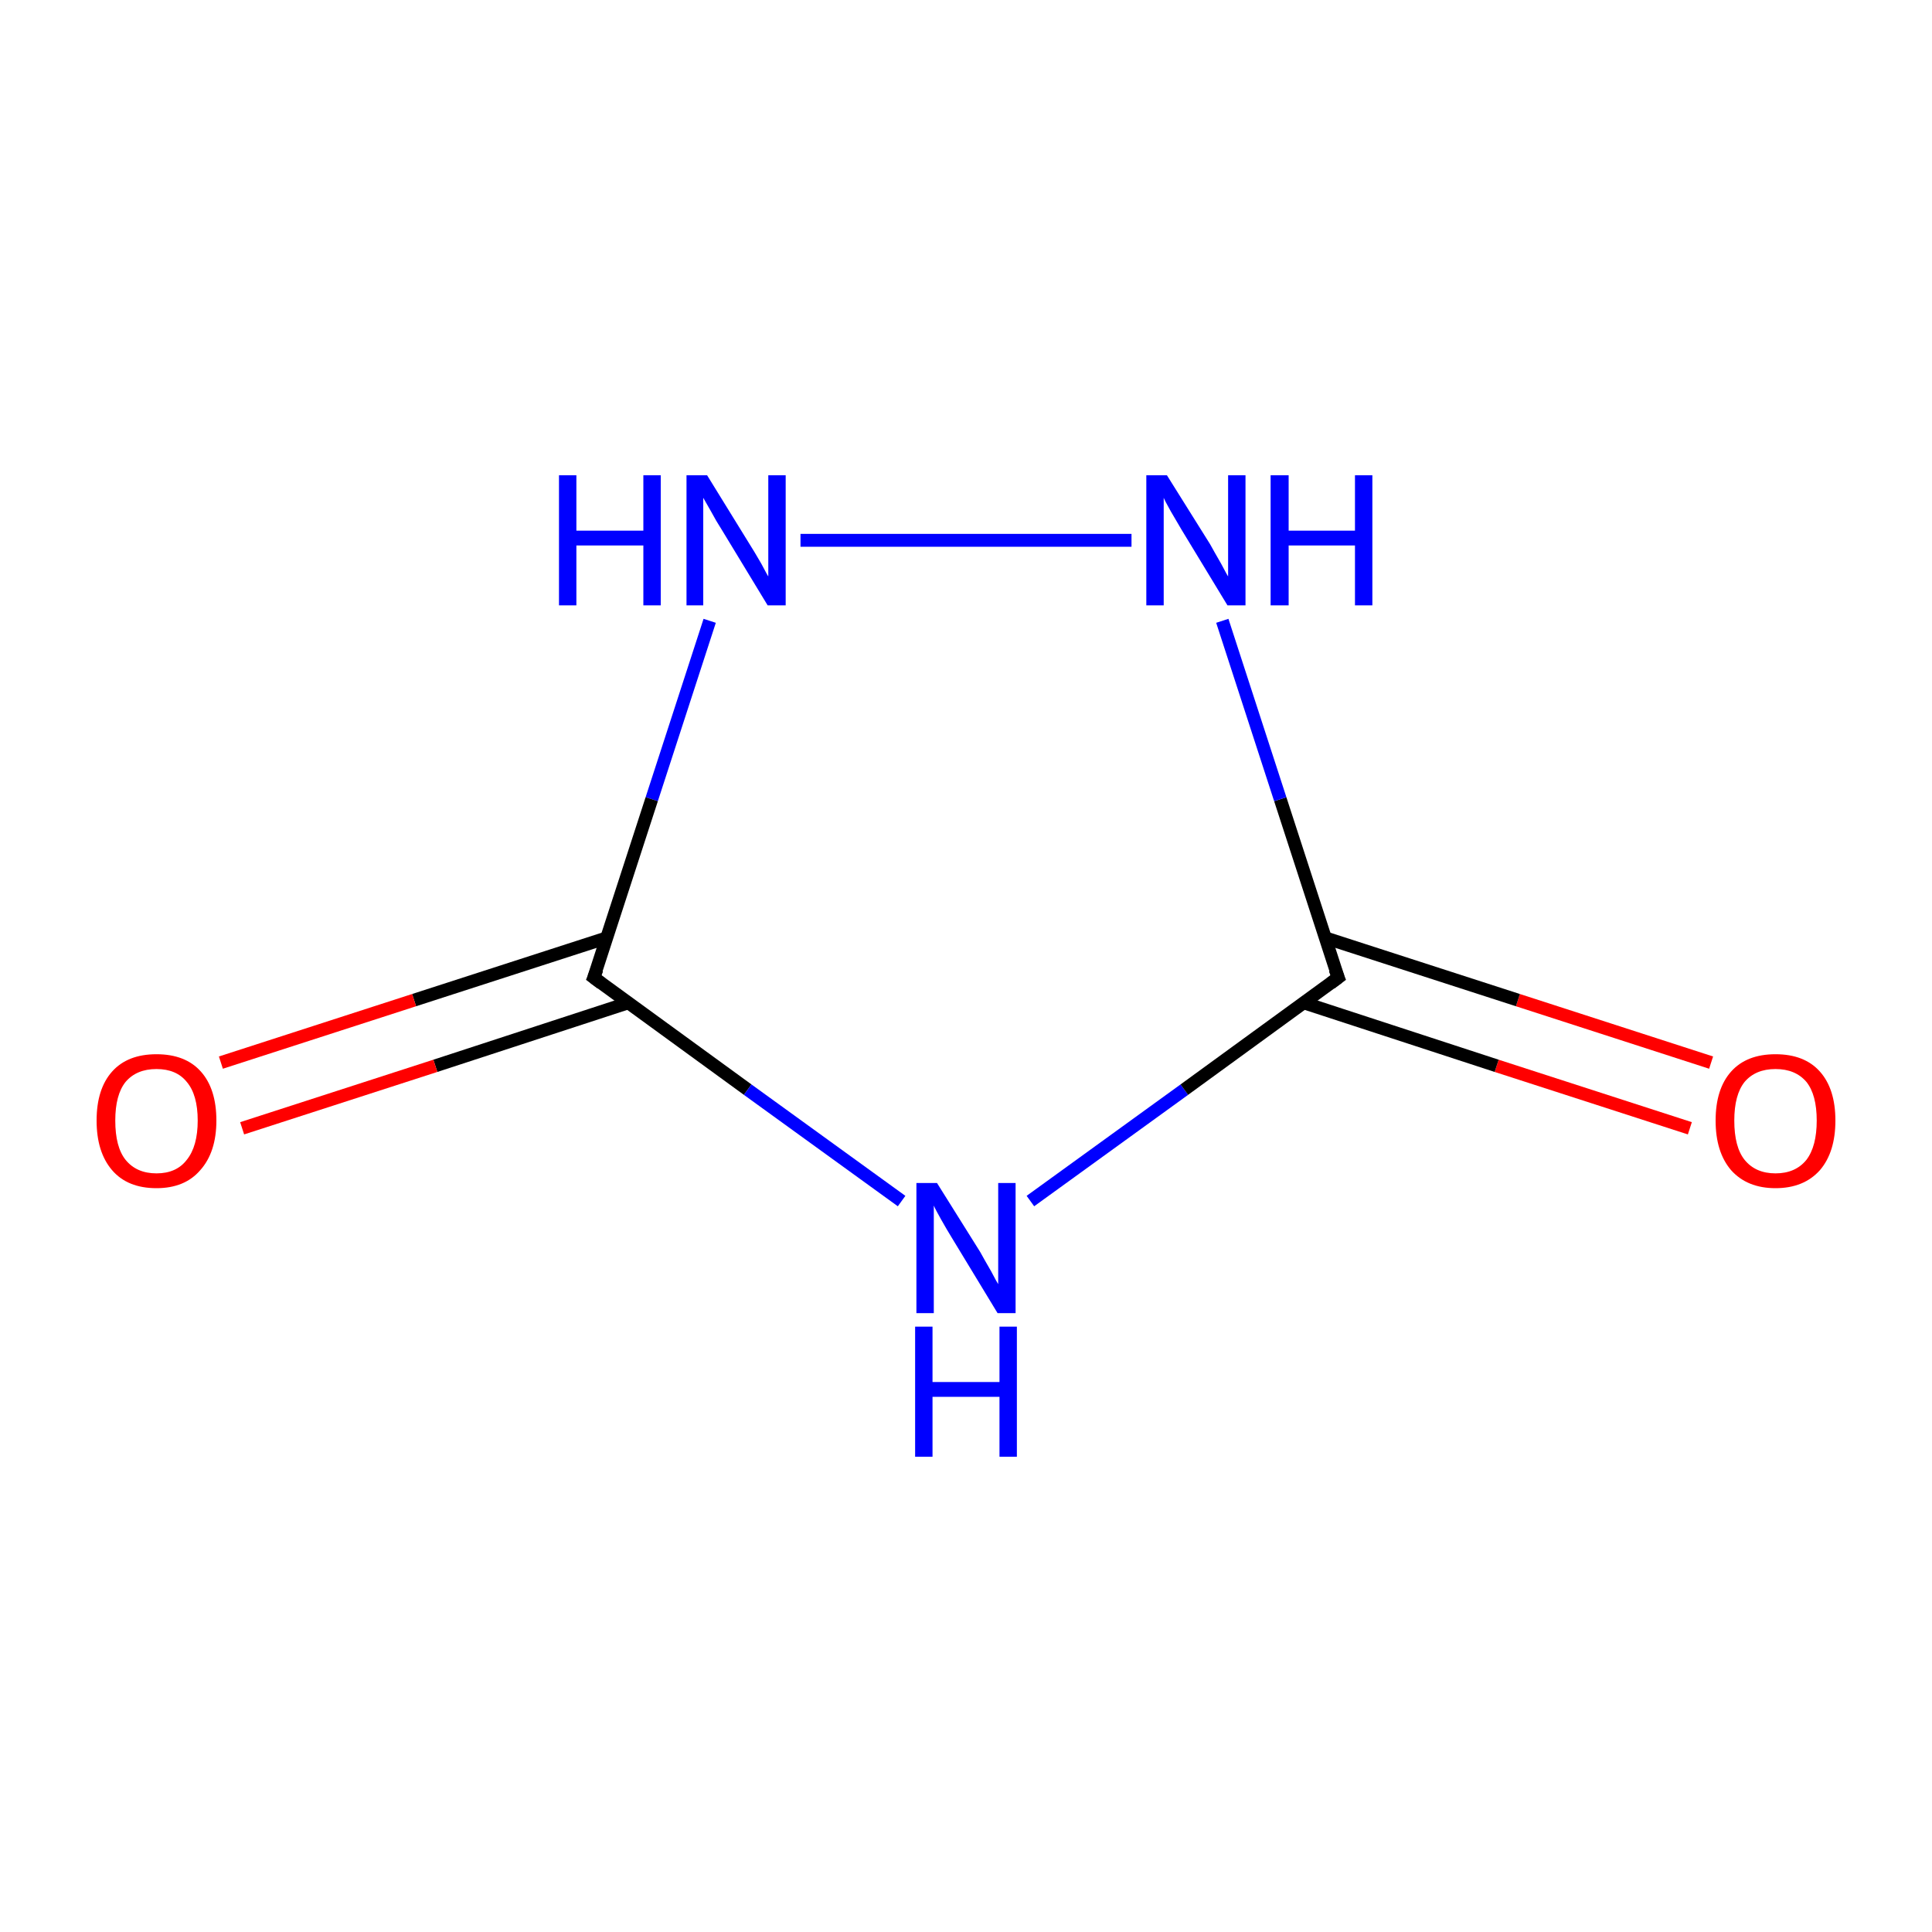 <?xml version='1.0' encoding='iso-8859-1'?>
<svg version='1.1' baseProfile='full'
              xmlns='http://www.w3.org/2000/svg'
                      xmlns:rdkit='http://www.rdkit.org/xml'
                      xmlns:xlink='http://www.w3.org/1999/xlink'
                  xml:space='preserve'
width='300px' height='300px' viewBox='0 0 300 300'>
<!-- END OF HEADER -->
<rect style='opacity:1.0;fill:#FFFFFF;stroke:none' width='300.0' height='300.0' x='0.0' y='0.0'> </rect>
<path class='bond-0 atom-0 atom-1' d='M 262.4,175.2 L 232.4,165.5' style='fill:none;fill-rule:evenodd;stroke:#FF0000;stroke-width:2.0px;stroke-linecap:butt;stroke-linejoin:miter;stroke-opacity:1' />
<path class='bond-0 atom-0 atom-1' d='M 232.4,165.5 L 202.4,155.7' style='fill:none;fill-rule:evenodd;stroke:#000000;stroke-width:2.0px;stroke-linecap:butt;stroke-linejoin:miter;stroke-opacity:1' />
<path class='bond-0 atom-0 atom-1' d='M 265.7,165.0 L 235.7,155.3' style='fill:none;fill-rule:evenodd;stroke:#FF0000;stroke-width:2.0px;stroke-linecap:butt;stroke-linejoin:miter;stroke-opacity:1' />
<path class='bond-0 atom-0 atom-1' d='M 235.7,155.3 L 205.7,145.6' style='fill:none;fill-rule:evenodd;stroke:#000000;stroke-width:2.0px;stroke-linecap:butt;stroke-linejoin:miter;stroke-opacity:1' />
<path class='bond-1 atom-1 atom-2' d='M 207.8,151.8 L 198.8,124.1' style='fill:none;fill-rule:evenodd;stroke:#000000;stroke-width:2.0px;stroke-linecap:butt;stroke-linejoin:miter;stroke-opacity:1' />
<path class='bond-1 atom-1 atom-2' d='M 198.8,124.1 L 189.8,96.4' style='fill:none;fill-rule:evenodd;stroke:#0000FF;stroke-width:2.0px;stroke-linecap:butt;stroke-linejoin:miter;stroke-opacity:1' />
<path class='bond-2 atom-2 atom-3' d='M 175.7,83.9 L 124.3,83.9' style='fill:none;fill-rule:evenodd;stroke:#0000FF;stroke-width:2.0px;stroke-linecap:butt;stroke-linejoin:miter;stroke-opacity:1' />
<path class='bond-3 atom-3 atom-4' d='M 110.2,96.4 L 101.2,124.1' style='fill:none;fill-rule:evenodd;stroke:#0000FF;stroke-width:2.0px;stroke-linecap:butt;stroke-linejoin:miter;stroke-opacity:1' />
<path class='bond-3 atom-3 atom-4' d='M 101.2,124.1 L 92.2,151.8' style='fill:none;fill-rule:evenodd;stroke:#000000;stroke-width:2.0px;stroke-linecap:butt;stroke-linejoin:miter;stroke-opacity:1' />
<path class='bond-4 atom-4 atom-5' d='M 94.3,145.6 L 64.3,155.3' style='fill:none;fill-rule:evenodd;stroke:#000000;stroke-width:2.0px;stroke-linecap:butt;stroke-linejoin:miter;stroke-opacity:1' />
<path class='bond-4 atom-4 atom-5' d='M 64.3,155.3 L 34.3,165.0' style='fill:none;fill-rule:evenodd;stroke:#FF0000;stroke-width:2.0px;stroke-linecap:butt;stroke-linejoin:miter;stroke-opacity:1' />
<path class='bond-4 atom-4 atom-5' d='M 97.6,155.7 L 67.6,165.5' style='fill:none;fill-rule:evenodd;stroke:#000000;stroke-width:2.0px;stroke-linecap:butt;stroke-linejoin:miter;stroke-opacity:1' />
<path class='bond-4 atom-4 atom-5' d='M 67.6,165.5 L 37.6,175.2' style='fill:none;fill-rule:evenodd;stroke:#FF0000;stroke-width:2.0px;stroke-linecap:butt;stroke-linejoin:miter;stroke-opacity:1' />
<path class='bond-5 atom-4 atom-6' d='M 92.2,151.8 L 116.1,169.2' style='fill:none;fill-rule:evenodd;stroke:#000000;stroke-width:2.0px;stroke-linecap:butt;stroke-linejoin:miter;stroke-opacity:1' />
<path class='bond-5 atom-4 atom-6' d='M 116.1,169.2 L 140.0,186.5' style='fill:none;fill-rule:evenodd;stroke:#0000FF;stroke-width:2.0px;stroke-linecap:butt;stroke-linejoin:miter;stroke-opacity:1' />
<path class='bond-6 atom-6 atom-1' d='M 160.0,186.5 L 183.9,169.2' style='fill:none;fill-rule:evenodd;stroke:#0000FF;stroke-width:2.0px;stroke-linecap:butt;stroke-linejoin:miter;stroke-opacity:1' />
<path class='bond-6 atom-6 atom-1' d='M 183.9,169.2 L 207.8,151.8' style='fill:none;fill-rule:evenodd;stroke:#000000;stroke-width:2.0px;stroke-linecap:butt;stroke-linejoin:miter;stroke-opacity:1' />
<path d='M 207.3,150.5 L 207.8,151.8 L 206.6,152.7' style='fill:none;stroke:#000000;stroke-width:2.0px;stroke-linecap:butt;stroke-linejoin:miter;stroke-miterlimit:10;stroke-opacity:1;' />
<path d='M 92.7,150.5 L 92.2,151.8 L 93.4,152.7' style='fill:none;stroke:#000000;stroke-width:2.0px;stroke-linecap:butt;stroke-linejoin:miter;stroke-miterlimit:10;stroke-opacity:1;' />
<path class='atom-0' d='M 266.4 174.0
Q 266.4 169.1, 268.8 166.4
Q 271.2 163.7, 275.7 163.7
Q 280.2 163.7, 282.6 166.4
Q 285.0 169.1, 285.0 174.0
Q 285.0 178.9, 282.6 181.7
Q 280.1 184.5, 275.7 184.5
Q 271.3 184.5, 268.8 181.7
Q 266.4 178.9, 266.4 174.0
M 275.7 182.2
Q 278.8 182.2, 280.5 180.1
Q 282.1 178.0, 282.1 174.0
Q 282.1 170.0, 280.5 168.0
Q 278.8 166.0, 275.7 166.0
Q 272.6 166.0, 270.9 168.0
Q 269.3 170.0, 269.3 174.0
Q 269.3 178.1, 270.9 180.1
Q 272.6 182.2, 275.7 182.2
' fill='#FF0000'/>
<path class='atom-2' d='M 181.2 73.8
L 187.9 84.5
Q 188.5 85.6, 189.6 87.5
Q 190.6 89.4, 190.7 89.5
L 190.7 73.8
L 193.4 73.8
L 193.4 94.0
L 190.6 94.0
L 183.5 82.3
Q 182.7 80.9, 181.8 79.4
Q 180.9 77.8, 180.7 77.3
L 180.7 94.0
L 178.0 94.0
L 178.0 73.8
L 181.2 73.8
' fill='#0000FF'/>
<path class='atom-2' d='M 197.3 73.8
L 200.1 73.8
L 200.1 82.4
L 210.4 82.4
L 210.4 73.8
L 213.1 73.8
L 213.1 94.0
L 210.4 94.0
L 210.4 84.7
L 200.1 84.7
L 200.1 94.0
L 197.3 94.0
L 197.3 73.8
' fill='#0000FF'/>
<path class='atom-3' d='M 86.8 73.8
L 89.5 73.8
L 89.5 82.4
L 99.9 82.4
L 99.9 73.8
L 102.6 73.8
L 102.6 94.0
L 99.9 94.0
L 99.9 84.7
L 89.5 84.7
L 89.5 94.0
L 86.8 94.0
L 86.8 73.8
' fill='#0000FF'/>
<path class='atom-3' d='M 109.8 73.8
L 116.4 84.5
Q 117.1 85.6, 118.2 87.5
Q 119.2 89.4, 119.3 89.5
L 119.3 73.8
L 122.0 73.8
L 122.0 94.0
L 119.2 94.0
L 112.1 82.3
Q 111.2 80.9, 110.4 79.4
Q 109.5 77.8, 109.2 77.3
L 109.2 94.0
L 106.6 94.0
L 106.6 73.8
L 109.8 73.8
' fill='#0000FF'/>
<path class='atom-5' d='M 15.0 174.0
Q 15.0 169.1, 17.4 166.4
Q 19.8 163.7, 24.3 163.7
Q 28.8 163.7, 31.2 166.4
Q 33.6 169.1, 33.6 174.0
Q 33.6 178.9, 31.1 181.7
Q 28.7 184.5, 24.3 184.5
Q 19.8 184.5, 17.4 181.7
Q 15.0 178.9, 15.0 174.0
M 24.3 182.2
Q 27.4 182.2, 29.0 180.1
Q 30.7 178.0, 30.7 174.0
Q 30.7 170.0, 29.0 168.0
Q 27.4 166.0, 24.3 166.0
Q 21.2 166.0, 19.5 168.0
Q 17.9 170.0, 17.9 174.0
Q 17.9 178.1, 19.5 180.1
Q 21.2 182.2, 24.3 182.2
' fill='#FF0000'/>
<path class='atom-6' d='M 145.5 183.7
L 152.2 194.4
Q 152.8 195.5, 153.9 197.4
Q 154.9 199.3, 155.0 199.4
L 155.0 183.7
L 157.7 183.7
L 157.7 203.9
L 154.9 203.9
L 147.8 192.2
Q 147.0 190.9, 146.1 189.3
Q 145.2 187.7, 145.0 187.2
L 145.0 203.9
L 142.3 203.9
L 142.3 183.7
L 145.5 183.7
' fill='#0000FF'/>
<path class='atom-6' d='M 142.1 206.0
L 144.8 206.0
L 144.8 214.6
L 155.2 214.6
L 155.2 206.0
L 157.9 206.0
L 157.9 226.2
L 155.2 226.2
L 155.2 216.9
L 144.8 216.9
L 144.8 226.2
L 142.1 226.2
L 142.1 206.0
' fill='#0000FF'/>
</svg>
